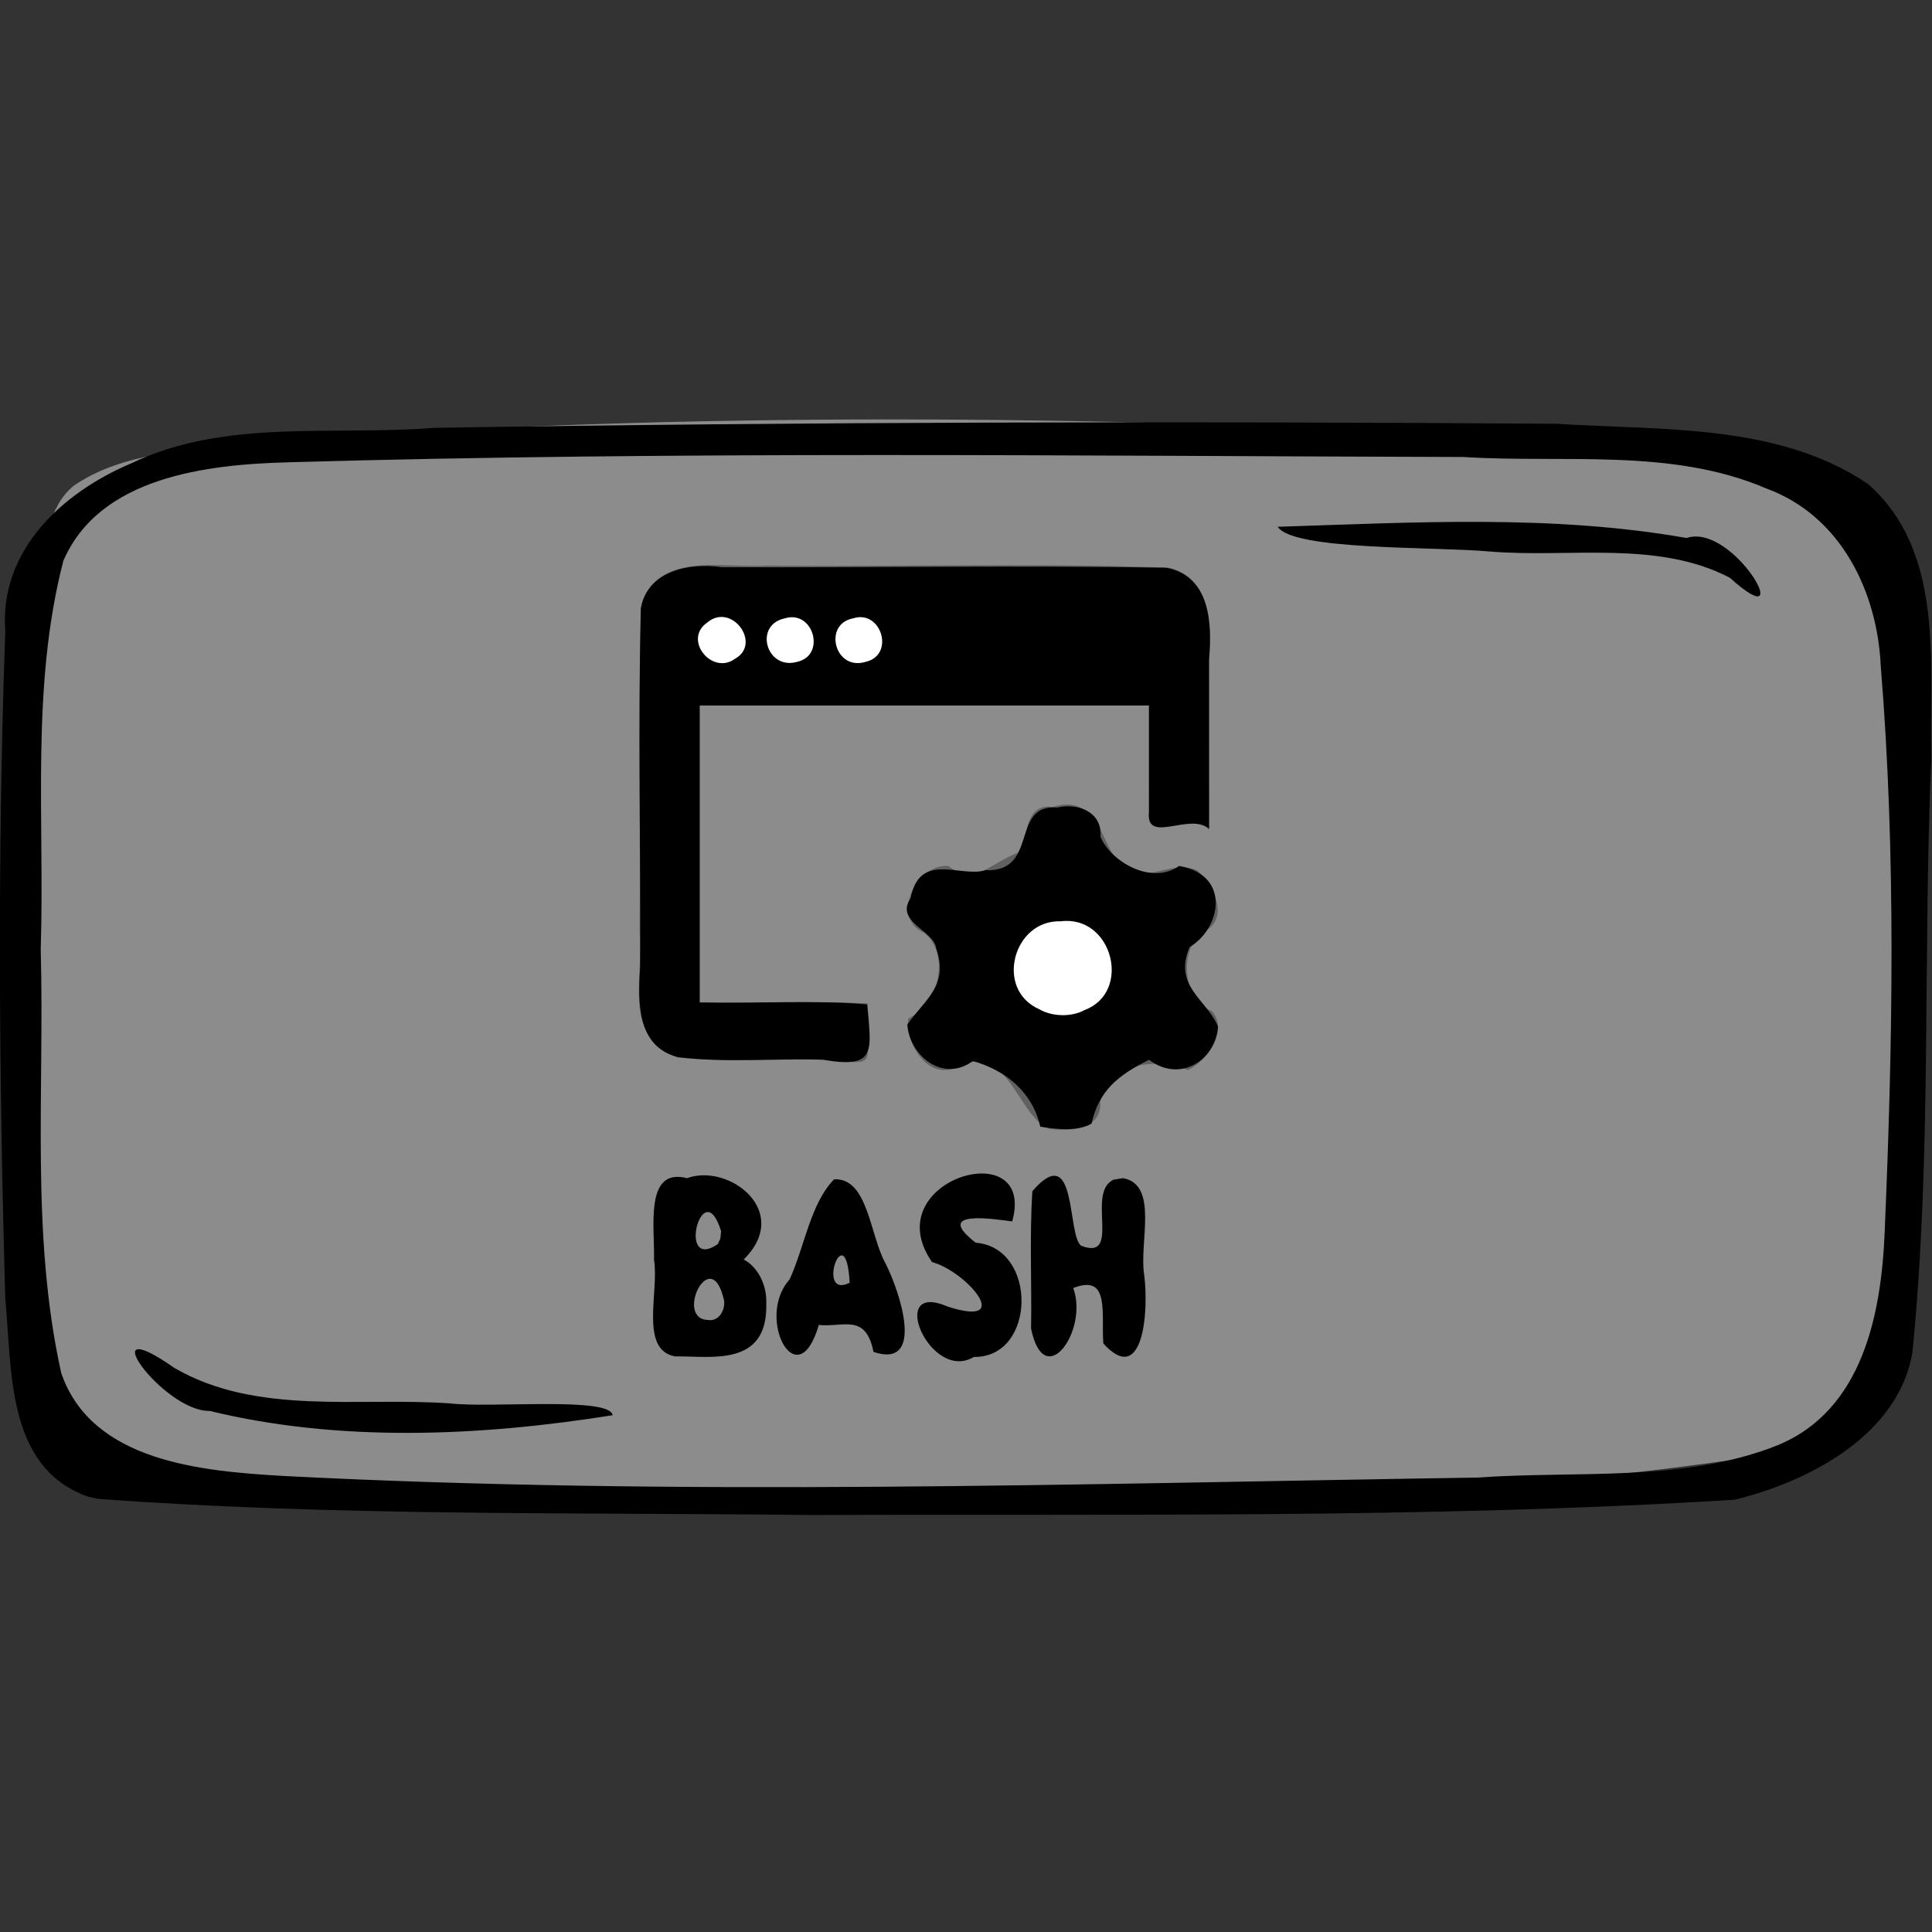 <?xml version="1.0" encoding="UTF-8" standalone="no"?>
<!-- Created with Inkscape (http://www.inkscape.org/) -->

<svg
   xmlns:dc="http://purl.org/dc/elements/1.1/"
   xmlns:cc="http://creativecommons.org/ns#"
   xmlns:rdf="http://www.w3.org/1999/02/22-rdf-syntax-ns#"
   xmlns:svg="http://www.w3.org/2000/svg"
   xmlns="http://www.w3.org/2000/svg"
   xmlns:sodipodi="http://sodipodi.sourceforge.net/DTD/sodipodi-0.dtd"
   xmlns:inkscape="http://www.inkscape.org/namespaces/inkscape"
   width="150"
   height="150"
   viewBox="0 0 39.688 39.688"
   version="1.1"
   id="svg922"
   inkscape:version="0.92.4 (5da689c313, 2019-01-14)"
   sodipodi:docname="USO_DEVELOPMENT_bash.svg">
  <rect x="0" y="0" width="39.688" height="39.688" fill="#333333" stroke="none"/>
  <defs
     id="defs916">
    <clipPath
       clipPathUnits="userSpaceOnUse"
       id="clipPath1521">
      <rect
         style="opacity:0.875;fill:#000000;fill-opacity:1;stroke:#000000;stroke-width:0.604;stroke-linejoin:round;stroke-miterlimit:4;stroke-dasharray:none;stroke-opacity:1"
         id="rect1523"
         width="172.875"
         height="151.423"
         x="57.114"
         y="66.645" />
    </clipPath>
  </defs>
  <sodipodi:namedview
     id="base"
     pagecolor="#ffffff"
     bordercolor="#666666"
     borderopacity="1.0"
     inkscape:pageopacity="0.0"
     inkscape:pageshadow="2"
     inkscape:zoom="0.66140777"
     inkscape:cx="305.74628"
     inkscape:cy="209.07503"
     inkscape:document-units="px"
     inkscape:current-layer="layer1"
     showgrid="false"
     inkscape:window-width="1262"
     inkscape:window-height="792"
     inkscape:window-x="2024"
     inkscape:window-y="113"
     inkscape:window-maximized="0"
     units="px" />
  <g
     inkscape:label="Layer 1"
     inkscape:groupmode="layer"
     id="layer1"
     transform="translate(-35.425,-112.58)">
    <g
       id="g1653"
       transform="matrix(0.298,0,0,0.29,24.866,99.545)">
      <path
         style="opacity:0.875;fill:#999999;fill-opacity:1;stroke:none;stroke-width:0.406;stroke-linejoin:round;stroke-miterlimit:4;stroke-dasharray:none;stroke-opacity:0.972"
         d="m 40.542,79.335 c 4.133,-2.88 9.752,-2.413 14.583,-3.212 27.841,-2.045 55.827,-1.782 83.688,-0.239 8.45,0.729 17.104,0.926 25.259,3.451 2.84,5.41 2.651,11.873 3.369,17.839 0.824,14.162 1.311,28.566 -1.469,42.55 -0.419,5.718 -6.024,8.043 -11.012,8.615 -20.197,3.033 -40.705,2.906 -61.082,3.016 -17.041,-0.24 -34.169,-0.2 -51.091,-2.428 -6.473,-0.764 -4.229,-9.707 -5.525,-14.276 -1.05,-16.308 -1.538,-32.806 0.773,-49.028 0.529,-2.132 0.698,-4.796 2.507,-6.288 z"
         id="rect49496"
         inkscape:connector-curvature="0" />
      <path
         style="fill:#000000;stroke-width:1.266"
         d="m 41.516,150.969 c -5.712,-2.058 -5.239,-9.061 -5.718,-14.022 -0.437,-15.758 -0.553,-31.548 0.002,-47.304 -0.436,-5.625 3.875,-9.795 8.669,-11.867 6.455,-3.193 13.93,-1.945 20.884,-2.52 25.785,-0.429 51.58,-0.473 77.367,-0.29 7.22,0.481 15.266,-0.052 21.481,4.264 5.345,4.839 4.207,12.822 4.368,19.341 -0.601,14.046 0.053,28.16 -1.304,42.16 -0.937,5.812 -7.042,9.15 -12.259,10.452 -21.149,1.35 -42.371,0.994 -63.556,1.083 -16.416,-0.195 -32.873,0.095 -49.25,-1.144 l -0.682,-0.155 z m 116.462,-3.65 c 5.898,-2.488 7.146,-9.394 7.373,-15.089 0.559,-13.343 0.791,-26.76 -0.268,-40.082 -0.227,-5.236 -2.718,-10.658 -7.896,-12.6 -6.522,-2.879 -13.933,-1.776 -20.871,-2.228 -26.984,-0.073 -53.981,-0.421 -80.955,0.373 -5.686,0.155 -13.06,1.027 -15.562,6.985 -2.262,8.967 -1.276,18.362 -1.559,27.528 0.27,9.994 -0.712,20.177 1.415,30.009 2.113,6.288 9.661,6.941 15.293,7.284 27.427,1.454 54.912,0.548 82.357,0.114 6.863,-0.505 14.195,0.366 20.675,-2.292 z M 49.882,144.892 c -3.178,0.071 -8.356,-7.3 -2.439,-3.052 5.692,3.41 12.738,2.052 19.053,2.523 2.829,0.334 11.003,-0.497 11.167,0.833 -9.091,1.492 -18.787,1.946 -27.781,-0.305 z M 154.677,85.874 c -5.003,-2.689 -11.101,-1.384 -16.583,-1.863 -3.936,-0.356 -13.504,-0.065 -14.583,-1.747 9.375,-0.304 18.903,-0.887 28.182,0.794 3.275,-1.122 7.814,7.281 2.983,2.816 z"
         id="path49494"
         inkscape:connector-curvature="0" />
      <path
         style="font-style:normal;font-variant:normal;font-weight:normal;font-stretch:normal;font-size:16.971px;font-family:Insaniburger;-inkscape-font-specification:Insaniburger;opacity:1;vector-effect:none;fill:#000000;fill-opacity:1;stroke:none;stroke-width:0.199;stroke-linecap:butt;stroke-linejoin:miter;stroke-miterlimit:4;stroke-dasharray:none;stroke-dashoffset:0;stroke-opacity:1"
         d="m 88.256,137.29 c 0.118,4.559 -3.894,3.697 -6.285,3.741 -2.477,-0.461 -1.092,-4.589 -1.454,-6.845 0.055,-2.317 -0.665,-6.556 2.273,-5.781 2.887,-1.083 7.27,2.349 3.909,5.761 0.962,0.517 1.608,1.79 1.557,3.124 z m -2.907,-0.206 c -0.879,-4.138 -3.47,1.31 -1.104,1.365 0.633,0.126 1.185,-0.557 1.104,-1.365 z m -0.206,-4.919 c -1.266,-4.223 -3.097,2.93 -0.231,0.912 l 0.173,-0.38 z m 8.862,3.647 c -0.258,-4.921 -2.405,1.239 0,0 z m -2.129,2.993 c -1.467,5.19 -4.396,-0.501 -2.015,-3.223 1.044,-2.337 1.431,-5.363 3.069,-7.097 2.339,-0.122 2.461,3.947 3.533,5.934 1.036,2.085 2.754,7.519 -0.815,6.294 -0.541,-2.746 -2.029,-1.738 -3.772,-1.908 z m 10.69,2.263 c -3.011,1.86 -6.056,-5.47 -1.799,-3.563 4.687,1.547 1.267,-2.513 -1.083,-3.154 -3.937,-5.829 7.23,-9.182 5.525,-2.883 -1.24,-0.163 -5.511,-0.871 -2.515,1.51 4.281,0.338 4.176,8.164 -0.128,8.09 z m 10.286,-12.663 c 2.477,0.461 1.092,4.589 1.454,6.845 0.327,2.505 -0.04,7.999 -2.817,4.866 -0.147,-2.198 0.465,-4.949 -2.073,-3.929 1.074,3.004 -2.004,7.45 -2.907,2.869 0.055,-3.243 -0.114,-6.508 0.091,-9.735 3.115,-3.685 2.365,3.12 3.363,3.873 2.832,1.111 0.289,-3.829 2.254,-4.687 z"
         id="text49550"
         inkscape:connector-curvature="0" />
      <g
         transform="matrix(0.313,0,0,0.307,113.108,-26.12)"
         id="g55062">
        <path
           style="fill:#8c8c8c;fill-opacity:1;stroke-width:0.265"
           d="m -18.198,491.896 c -6.909,-3.209 -1.996,-14.367 -12.879,-14.368 -3.689,-3.626 -9.637,4.357 -13.384,-0.905 -3.078,-3.991 -6.445,-10.756 -0.232,-13.721 4.867,-4.057 4.351,-14.924 -2.114,-17.901 -3.954,-4.334 0.98,-12.128 5.565,-13.753 7.038,2.944 11.973,1.268 18.24,-3.449 -0.754,-6.403 3.427,-12.033 10.067,-10.252 9.807,1.11 9.945,21.887 23.92,13.781 7.168,-0.99 13.345,12.032 5.448,15.555 -5.339,5.15 -3.13,15.892 3.59,19.597 0.985,6.087 -5.215,15.425 -12.072,10.761 -7.142,-1.662 -15.142,6.397 -15.878,13.542 -2.678,2.524 -7.035,0.936 -10.27,1.113 z m 5.894,-26.461 c 10.867,-1.232 11.979,-17.827 1.703,-20.864 -9.884,-3.864 -18.814,9.628 -11.669,17.234 2.31,2.846 6.358,4.348 9.965,3.63 z m -84.942,10.554 c -7.9,-1.102 -11.479,-9.572 -9.922,-16.776 0,-29.376 0,-58.752 0,-88.127 2.479,-8.916 12.485,-9.972 20.279,-9.101 31.681,0.191 63.432,-0.381 95.07,0.285 11.321,1.714 10.245,14.163 9.931,22.661 -0.011,12.635 0.034,25.27 -0.066,37.905 -4.426,-3.943 -14.87,4.065 -13.163,-4.823 0,-7.916 0,-15.832 0,-23.749 -32.897,0 -65.793,0 -98.69,0 0,22.842 0,45.685 0,68.527 12.329,0 24.657,0 36.986,0 -4.503,4.961 5.375,15.799 -4.054,13.486 -12.115,-0.181 -24.289,0.281 -36.372,-0.288 z m 10.954,-92.667 c 6.463,-4.249 -2.422,-13.167 -6.853,-7.416 -3.768,4.443 2.356,10.873 6.853,7.416 z m 14.26,0.531 c 6.278,-2.388 1.338,-12.46 -4.257,-9.194 -6.307,3.018 -1.247,11.741 4.257,9.194 z m 15.081,0 c 8.63,-3.984 -3.799,-15.701 -6.947,-6.05 -1.45,4.039 3.289,7.802 6.947,6.05 z"
           id="path55037"
           inkscape:connector-curvature="0" />
        <path
           style="fill:#606060;fill-opacity:1;stroke-width:0.265"
           d="m -17.012,491.982 c -7.057,-2.806 -8.962,-20.025 -20.096,-14.422 -6.542,3.728 -11.853,-5.513 -11.023,-11.073 6.966,-3.478 9.154,-14.768 3.619,-19.704 -7.816,-3.411 -1.738,-16.117 5.176,-15.478 6.058,4.759 10.033,-1.234 15.796,-3.224 1.78,-3.241 0.901,-11.346 7.258,-10.402 8.775,-2.914 10.492,6.337 13.297,11.093 5.51,8.923 11.961,0.551 18.474,3.521 3.718,3.803 7.564,11.298 0.98,14.487 -4.915,4.122 -4.301,15.14 2.298,18.041 3.671,4.432 -0.967,11.476 -5.319,13.58 -7.262,-3.021 -16.903,-1.622 -19.256,7.12 0.291,6.61 -6.164,7.073 -11.204,6.462 z m 6.756,-27.028 c 11.007,-3.395 7.863,-21.119 -3.372,-20.947 -11.183,-1.079 -15.729,15.881 -5.382,20.409 2.626,1.532 5.984,1.632 8.754,0.538 z m -88.64,10.552 c -12.374,-4.654 -7.402,-18.799 -8.404,-28.783 0.274,-25.19 -0.547,-50.52 0.411,-75.622 3.633,-12.529 17.964,-8.433 27.581,-9.114 29.579,0.331 59.235,-0.669 88.765,0.511 9.482,2.82 9.158,13.748 8.656,21.767 0,12.839 0,25.678 0,38.517 -4.093,-3.963 -13.882,3.642 -13.229,-3.73 0,-8.263 0,-16.526 0,-24.79 -32.985,0 -65.969,0 -98.954,0 0,22.842 0,45.685 0,68.527 12.277,0.134 25.097,-0.266 37.039,0.198 -3.839,6.302 5.451,16.006 -5.941,13.026 -11.942,-0.328 -24.11,0.626 -35.923,-0.509 z m 11.969,-91.701 c 10.235,-7.67 -9.055,-14.49 -7.45,-3.432 1.12,2.97 4.44,5.152 7.45,3.432 z m 15.519,-0.278 c 9.456,-6.847 -10.701,-14.494 -7.413,-2.294 0.904,2.862 4.976,4.158 7.413,2.294 z m 14.955,0.096 c 6.85,-3.289 -1.501,-13.819 -6.322,-7.791 -4.172,3.863 1.519,11.041 6.322,7.791 z"
           id="path55035"
           inkscape:connector-curvature="0" />
        <path
           style="fill:#000000;fill-opacity:1;stroke-width:0.265"
           d="m -19.061,491.454 c -1.682,-7.891 -7.48,-12.947 -14.836,-15.145 -6.632,5.081 -13.982,-1.255 -14.437,-8.437 3.866,-5.761 9.223,-9.007 6.341,-17.572 -0.306,-3.937 -9.176,-6.136 -5.634,-11.522 2.017,-10.977 11.001,-4.692 16.575,-6.504 11.756,0.484 5.309,-15.346 15.755,-14.463 4.678,-1.127 9.961,1.169 9.479,6.673 2.034,5.537 11.08,11.422 17.336,6.821 11.447,2.051 9.294,14.345 2.313,18.724 -3.651,9.008 3.681,11.952 6.257,18.318 -0.542,7.781 -8.35,13.098 -15.19,7.673 -6.959,3.658 -11.025,7.137 -12.679,14.753 -3.159,1.842 -7.874,1.269 -11.28,0.682 z"
           id="path55052"
           inkscape:connector-curvature="0" />
        <path
           style="fill:#ffffff;fill-opacity:1;stroke-width:0.265"
           d="m -9.276,464.538 c 10.497,-4.153 6.104,-21.993 -5.287,-20.465 -10.435,-0.384 -14.573,15.681 -4.775,20.256 2.901,1.77 7.127,1.89 10.062,0.209 z"
           id="path55050"
           inkscape:connector-curvature="0" />
        <path
           style="fill:#000000;fill-opacity:1;stroke-width:0.265"
           d="m -98.893,475.399 c -9.196,-2.475 -8.735,-13.075 -8.292,-20.688 0.148,-27.598 -0.459,-55.272 0.155,-82.822 1.36,-8.539 10.523,-10.675 17.796,-9.521 32.608,0.124 65.304,-0.438 97.857,0.112 9.875,1.877 10.167,13.174 9.486,21.143 0.002,13.045 0.003,26.089 0.005,39.134 -4.095,-3.97 -13.911,3.6 -13.228,-3.824 -3.375e-4,-8.223 -5.982e-4,-16.447 -8.46e-4,-24.67 -32.985,0 -65.969,0 -98.954,0 0,22.842 0,45.685 0,68.527 12.069,0.315 25.981,-0.623 36.915,0.463 0.833,10.705 2.202,14.919 -9.729,12.762 -10.625,-0.398 -21.556,0.79 -32.009,-0.616 z"
           id="path55048"
           inkscape:connector-curvature="0" />
        <path
           style="fill:#ffffff;fill-opacity:1;stroke-width:0.265"
           d="m -86.267,383.483 c 5.949,-3.473 -0.774,-13.093 -6.14,-8.347 -5.403,3.908 1.037,12.284 6.14,8.347 z"
           id="path55046"
           inkscape:connector-curvature="0" />
        <path
           style="fill:#ffffff;fill-opacity:1;stroke-width:0.265"
           d="m -72.581,384.197 c 6.385,-1.485 3.588,-12.011 -2.678,-10.044 -7.035,1.51 -4.09,12.097 2.678,10.044 z"
           id="path55044"
           inkscape:connector-curvature="0" />
        <path
           style="fill:#ffffff;fill-opacity:1;stroke-width:0.265"
           d="m -57.5,384.197 c 6.488,-1.543 3.456,-12.095 -2.729,-10.039 -6.761,1.273 -4.128,12.272 2.729,10.039 z"
           id="path55033"
           inkscape:connector-curvature="0" />
      </g>
    </g>
  </g>
</svg>
